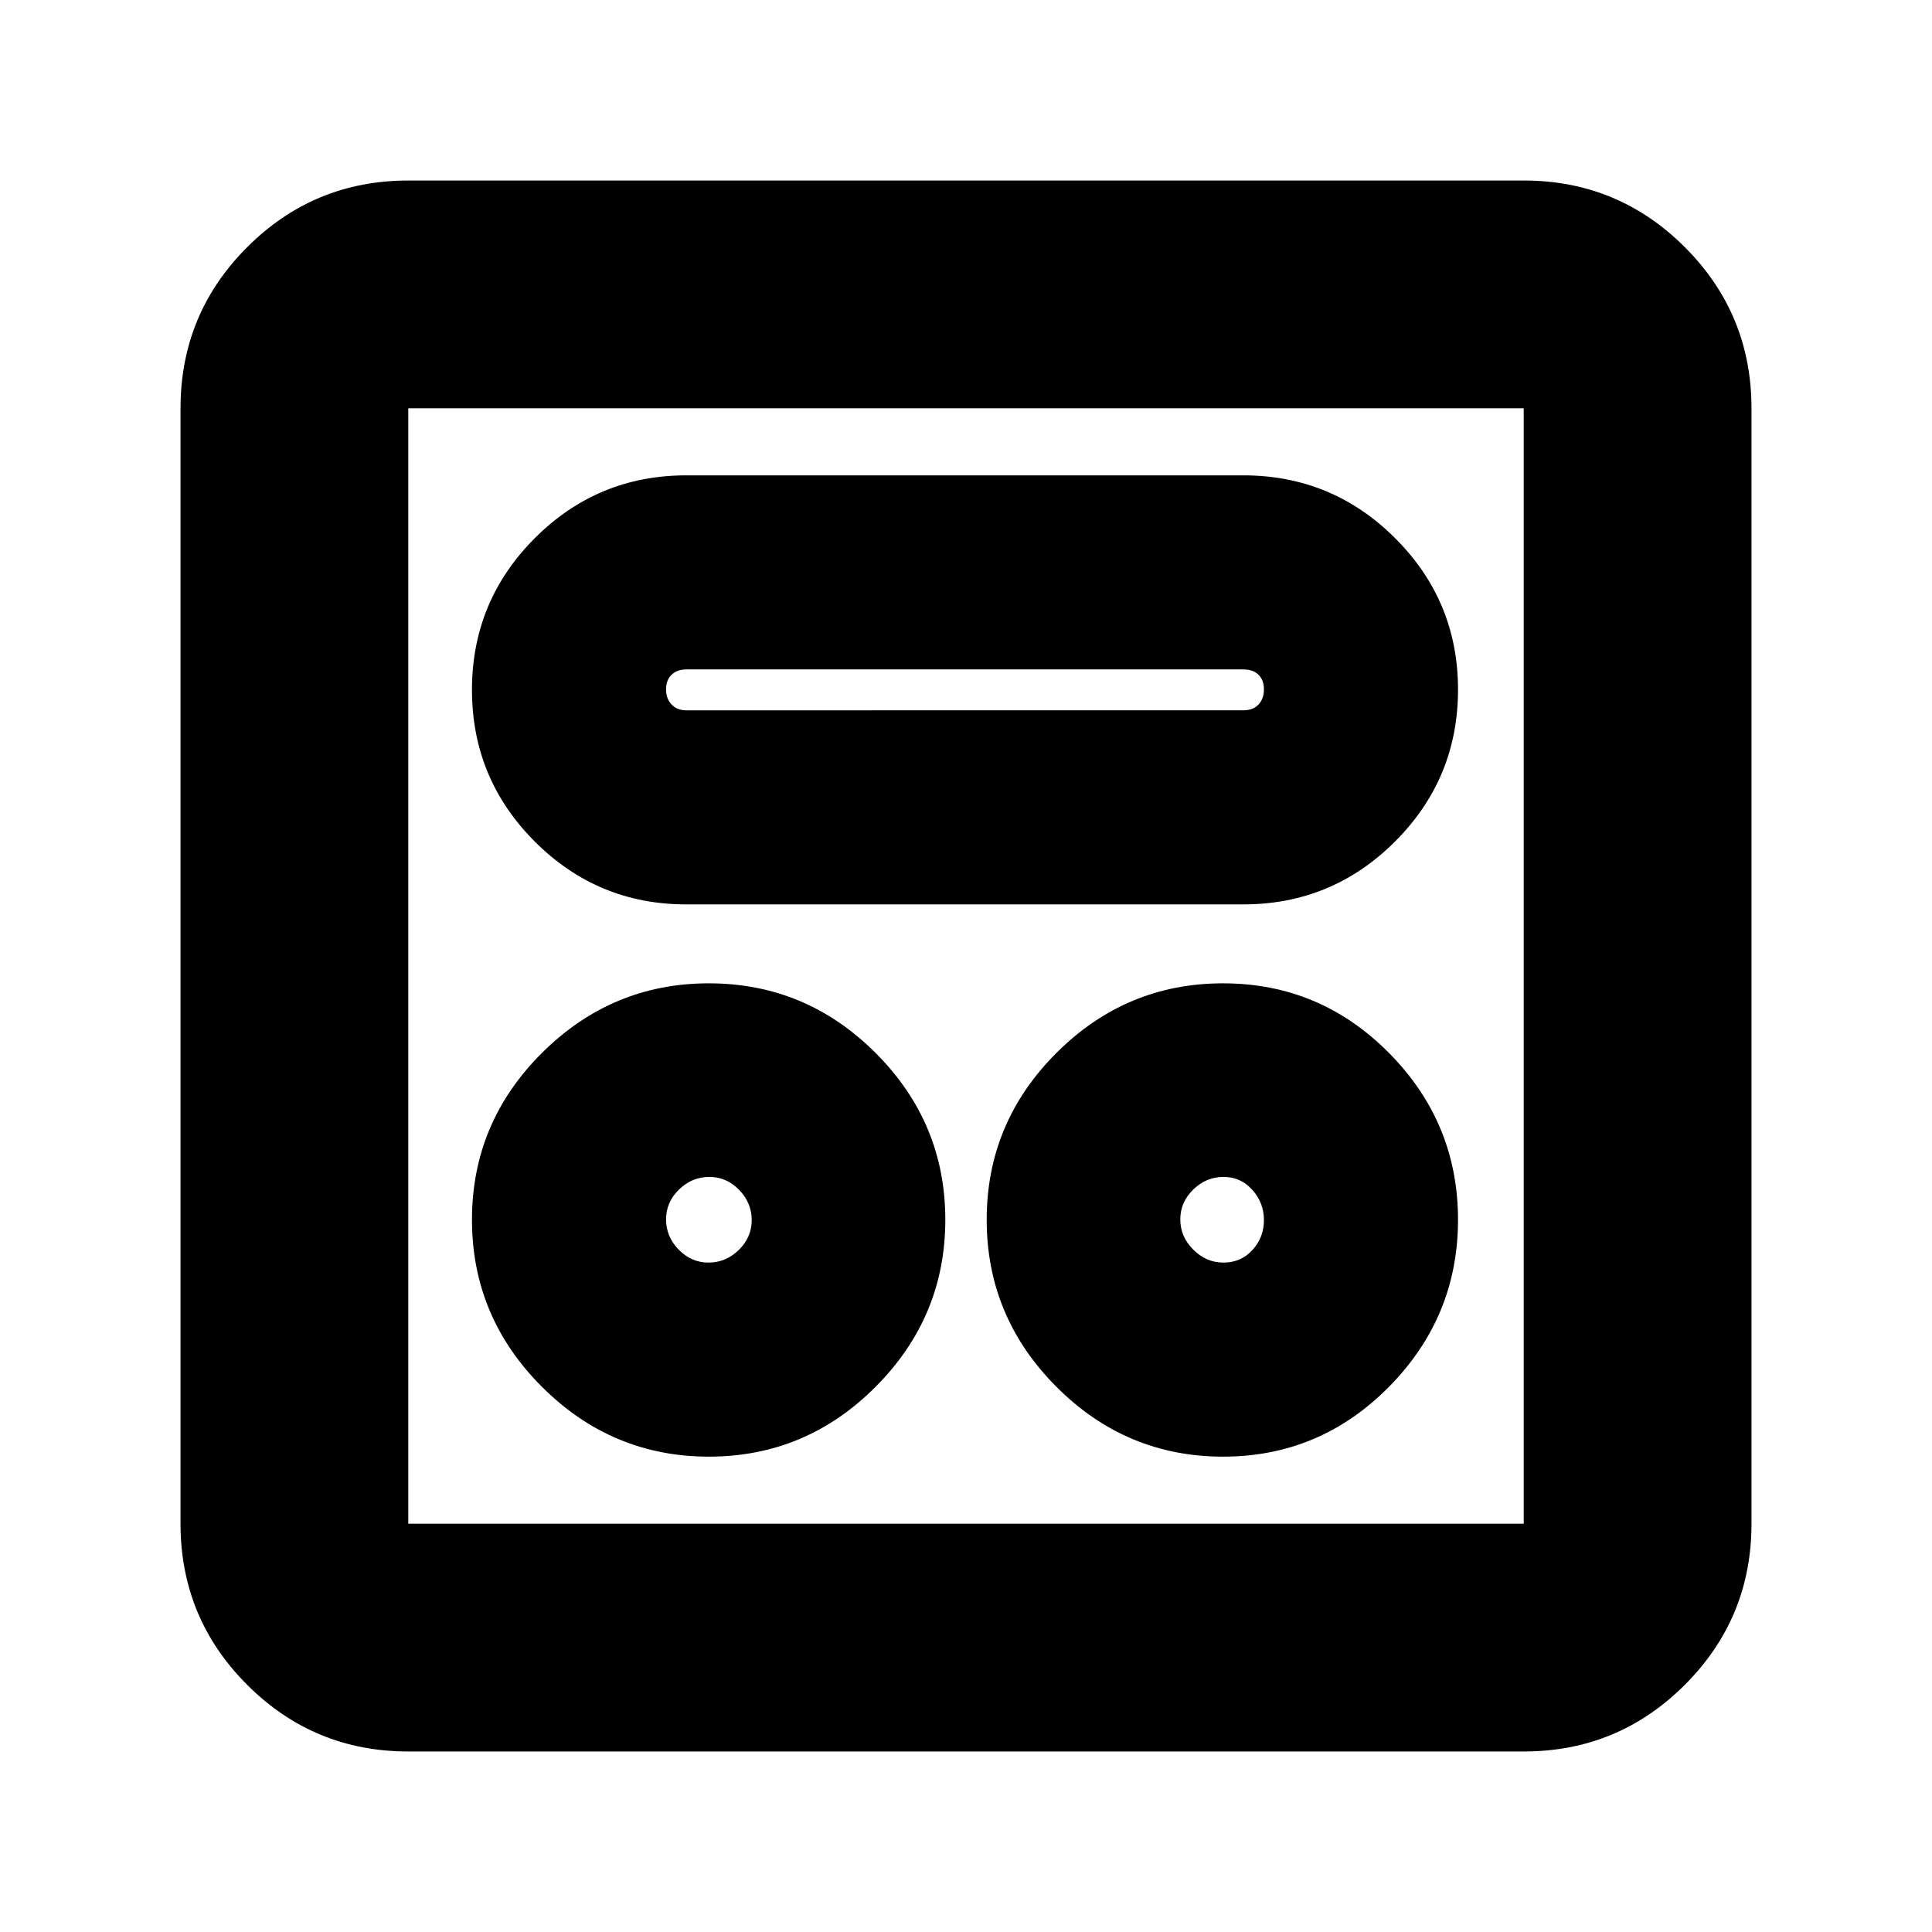 <svg xmlns="http://www.w3.org/2000/svg" height="24" viewBox="0 -960 960 960" width="24"><path d="M352.24-236.2q48.24 0 82.86-34.73 34.62-34.74 34.62-82.98t-34.62-82.86q-34.62-34.62-82.86-34.62t-82.98 34.62q-34.74 34.62-34.74 82.86t34.74 82.98Q304-236.2 352.24-236.2Zm255.48 0q48.19 0 82.48-34.73 34.28-34.74 34.28-82.98t-34.28-82.86q-34.29-34.62-82.48-34.62-48.2 0-82.82 34.62-34.62 34.62-34.62 82.86t34.62 82.98q34.62 34.73 82.82 34.73Zm-255.66-96.43q-8.58 0-14.84-6.44t-6.26-15.02q0-8.58 6.43-14.84 6.44-6.27 15.03-6.27 8.58 0 14.84 6.44t6.26 15.02q0 8.59-6.44 14.85-6.43 6.26-15.02 6.26Zm255.88 0q-8.59 0-15.02-6.44-6.44-6.44-6.44-15.02 0-8.58 6.44-14.84 6.43-6.27 15.02-6.27 8.58 0 14.34 6.44t5.76 15.02q0 8.59-5.71 14.85t-14.39 6.26ZM341-510.61h276.76q44.18 0 75.45-31.27 31.27-31.27 31.27-75.45 0-44.07-31.27-75.27-31.27-31.2-75.45-31.2H341q-44.08 0-75.28 31.23-31.2 31.23-31.2 75.36 0 44.12 31.2 75.36 31.2 31.24 75.28 31.24Zm0-96.43q-4.52 0-7.28-2.88-2.76-2.88-2.76-7.53 0-4.64 2.76-7.28 2.76-2.64 7.28-2.64h276.76q4.86 0 7.57 2.64t2.71 7.4q0 4.53-2.71 7.41t-7.57 2.88H341ZM202.87-89.7q-46.93 0-80.05-33.12T89.7-202.87v-554.26q0-46.93 33.12-80.05t80.05-33.12h554.26q46.93 0 80.05 33.12t33.12 80.05v554.26q0 46.93-33.12 80.05T757.13-89.7H202.87Zm0-113.17h554.26v-554.26H202.87v554.26Zm0-554.26v554.26-554.26Z"/></svg>
